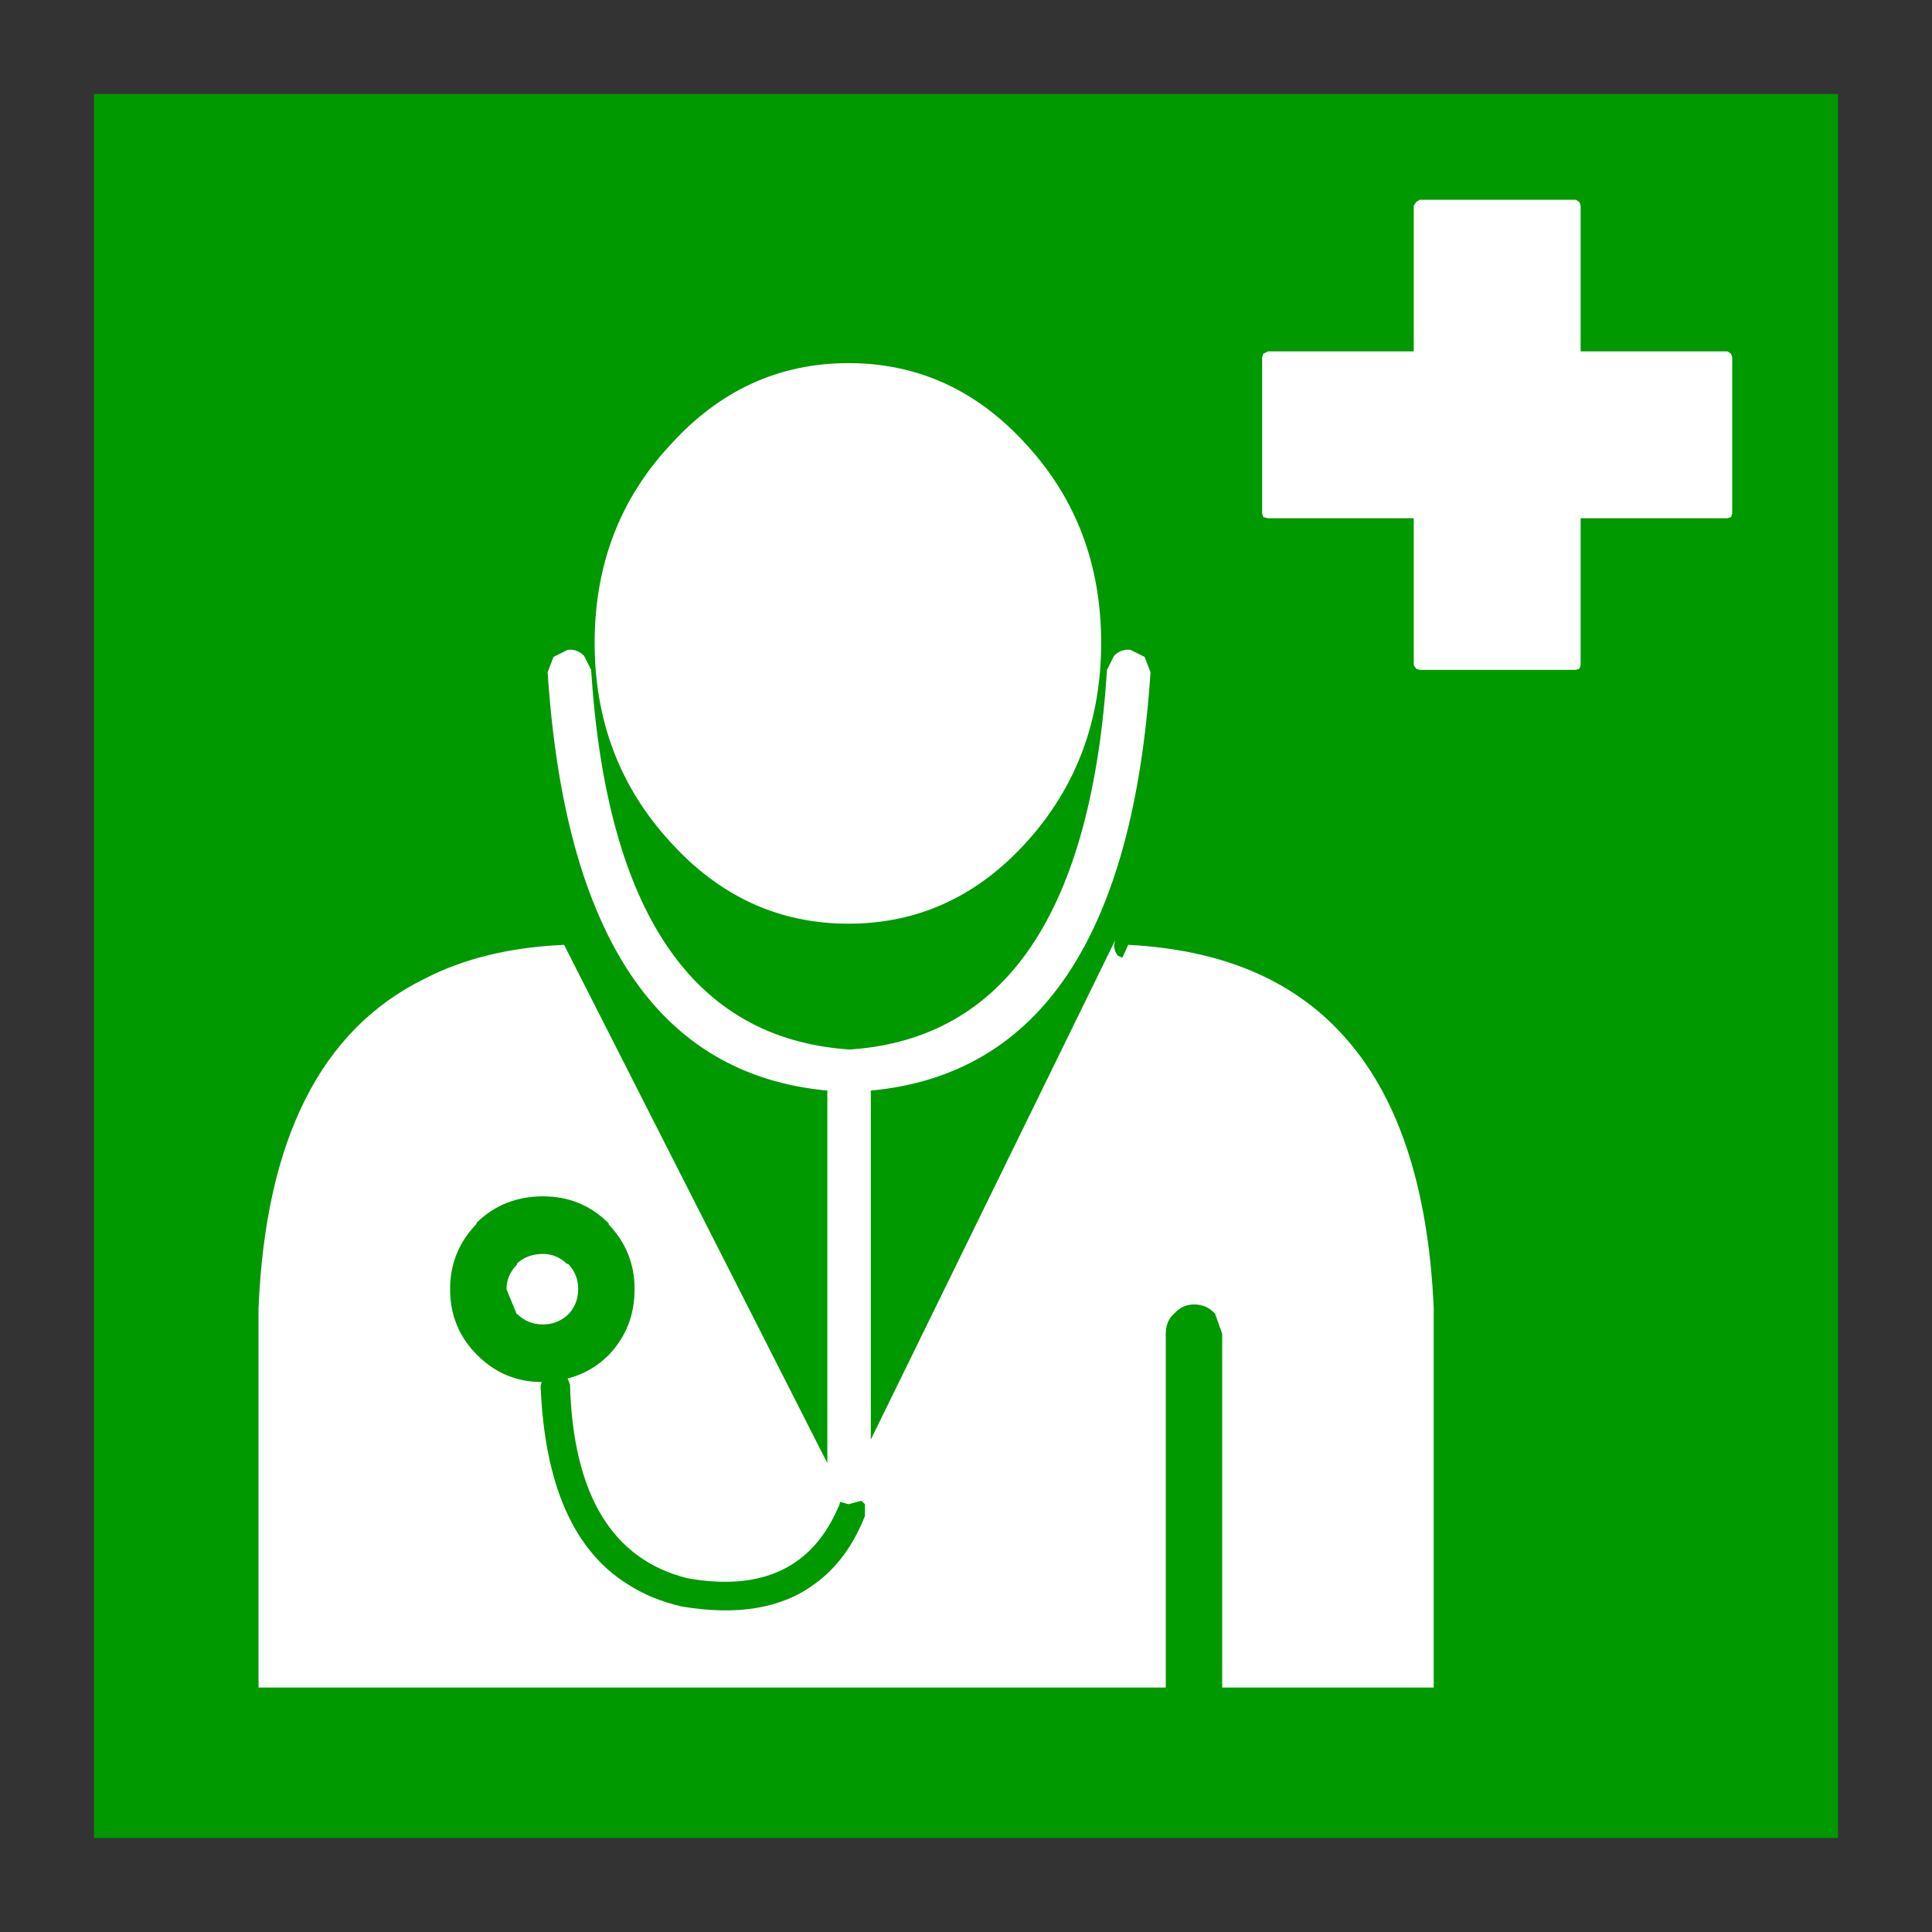 <?xml version='1.0' encoding='UTF-8'?>
<svg xmlns:xlink="http://www.w3.org/1999/xlink" xmlns="http://www.w3.org/2000/svg" version="1.1" width="74px" height="74px" viewBox="-41.1 -41.1 82.2 82.2"><rect x="-41.1" y="-41.1" width="82.2" height="82.2" fill="#333333" stroke="none"/><defs><g id="c1"><path fill="#009900" stroke="none" d="M37.1 -37.1 L37.1 37.1 -37.1 37.1 -37.1 -37.1 37.1 -37.1"/><path fill="#ffffff" stroke="none" d="M26.15 -26.15 L32.4 -26.15 32.55 -26.05 32.6 -25.9 32.6 -19.25 32.55 -19.1 32.4 -19.05 26.15 -19.05 26.15 -12.8 26.1 -12.65 25.95 -12.6 19.3 -12.6 19.15 -12.65 19.05 -12.8 19.05 -19.05 12.85 -19.05 12.65 -19.1 12.6 -19.25 12.6 -25.9 12.65 -26.05 12.85 -26.15 19.05 -26.15 19.05 -32.35 19.15 -32.5 19.3 -32.6 25.95 -32.6 26.1 -32.5 26.15 -32.35 26.15 -26.15"/><path fill="#ffffff" stroke="none" d="M5.75 -13.75 Q5.75 -8.8 2.6 -5.3 -0.55 -1.8 -5.0 -1.8 -9.45 -1.8 -12.6 -5.3 -15.8 -8.8 -15.8 -13.75 -15.8 -18.7 -12.6 -22.15 -9.45 -25.65 -5.0 -25.65 -0.55 -25.65 2.6 -22.15 5.75 -18.7 5.75 -13.75 M6.3 -13.2 Q6.6 -13.5 7.0 -13.45 L7.6 -13.15 7.85 -12.5 Q6.75 4.3 -4.05 5.3 L-4.05 20.15 6.35 -1.1 6.3 -0.9 Q6.3 -0.65 6.45 -0.45 L6.65 -0.35 6.9 -0.9 Q12.8 -0.6 16.0 2.9 19.55 6.75 19.9 14.55 L19.9 30.7 10.9 30.7 10.9 15.65 10.6 14.8 Q10.25 14.4 9.7 14.4 9.2 14.4 8.85 14.8 8.5 15.1 8.5 15.65 L8.5 30.7 -30.1 30.7 -30.1 14.55 Q-29.65 3.8 -23.05 0.55 -20.55 -0.75 -17.1 -0.9 L-5.9 21.15 -5.9 5.3 Q-16.7 4.3 -17.8 -12.5 L-17.55 -13.15 -16.95 -13.45 Q-16.55 -13.5 -16.25 -13.2 L-15.95 -12.6 Q-14.95 2.85 -5.0 3.55 L-4.9 3.55 Q5.0 2.85 6.0 -12.6 L6.3 -13.2 M-18.0 9.8 Q-19.65 9.8 -20.8 10.9 L-20.85 11.0 Q-21.95 12.15 -21.95 13.75 -21.95 15.4 -20.8 16.55 -19.65 17.7 -18.05 17.7 L-18.1 17.85 Q-17.85 24.15 -14.4 26.3 -13.4 26.95 -12.1 27.25 -8.55 27.85 -6.45 26.3 -5.05 25.3 -4.3 23.4 L-4.3 22.9 -4.45 22.75 -5.0 22.9 -5.35 22.8 -5.4 22.95 Q-7.05 26.9 -11.85 26.05 -16.65 24.85 -16.85 17.8 L-16.95 17.55 Q-15.95 17.3 -15.2 16.55 -14.1 15.4 -14.1 13.75 -14.1 12.15 -15.2 11.0 L-15.2 10.95 Q-16.35 9.8 -18.0 9.8 M-16.5 13.75 Q-16.5 14.4 -16.95 14.85 -17.4 15.25 -18.0 15.25 -18.65 15.25 -19.1 14.8 L-19.1 14.85 -19.55 13.75 Q-19.55 13.15 -19.1 12.7 L-19.1 12.65 Q-18.65 12.25 -18.0 12.25 -17.4 12.25 -16.95 12.7 L-16.95 12.65 Q-16.5 13.1 -16.5 13.75"/></g></defs><g><g><use transform="matrix(1.0,0.0,0.0,1.0,0.0,0.0)" xlink:href="#c1"/></g></g></svg>